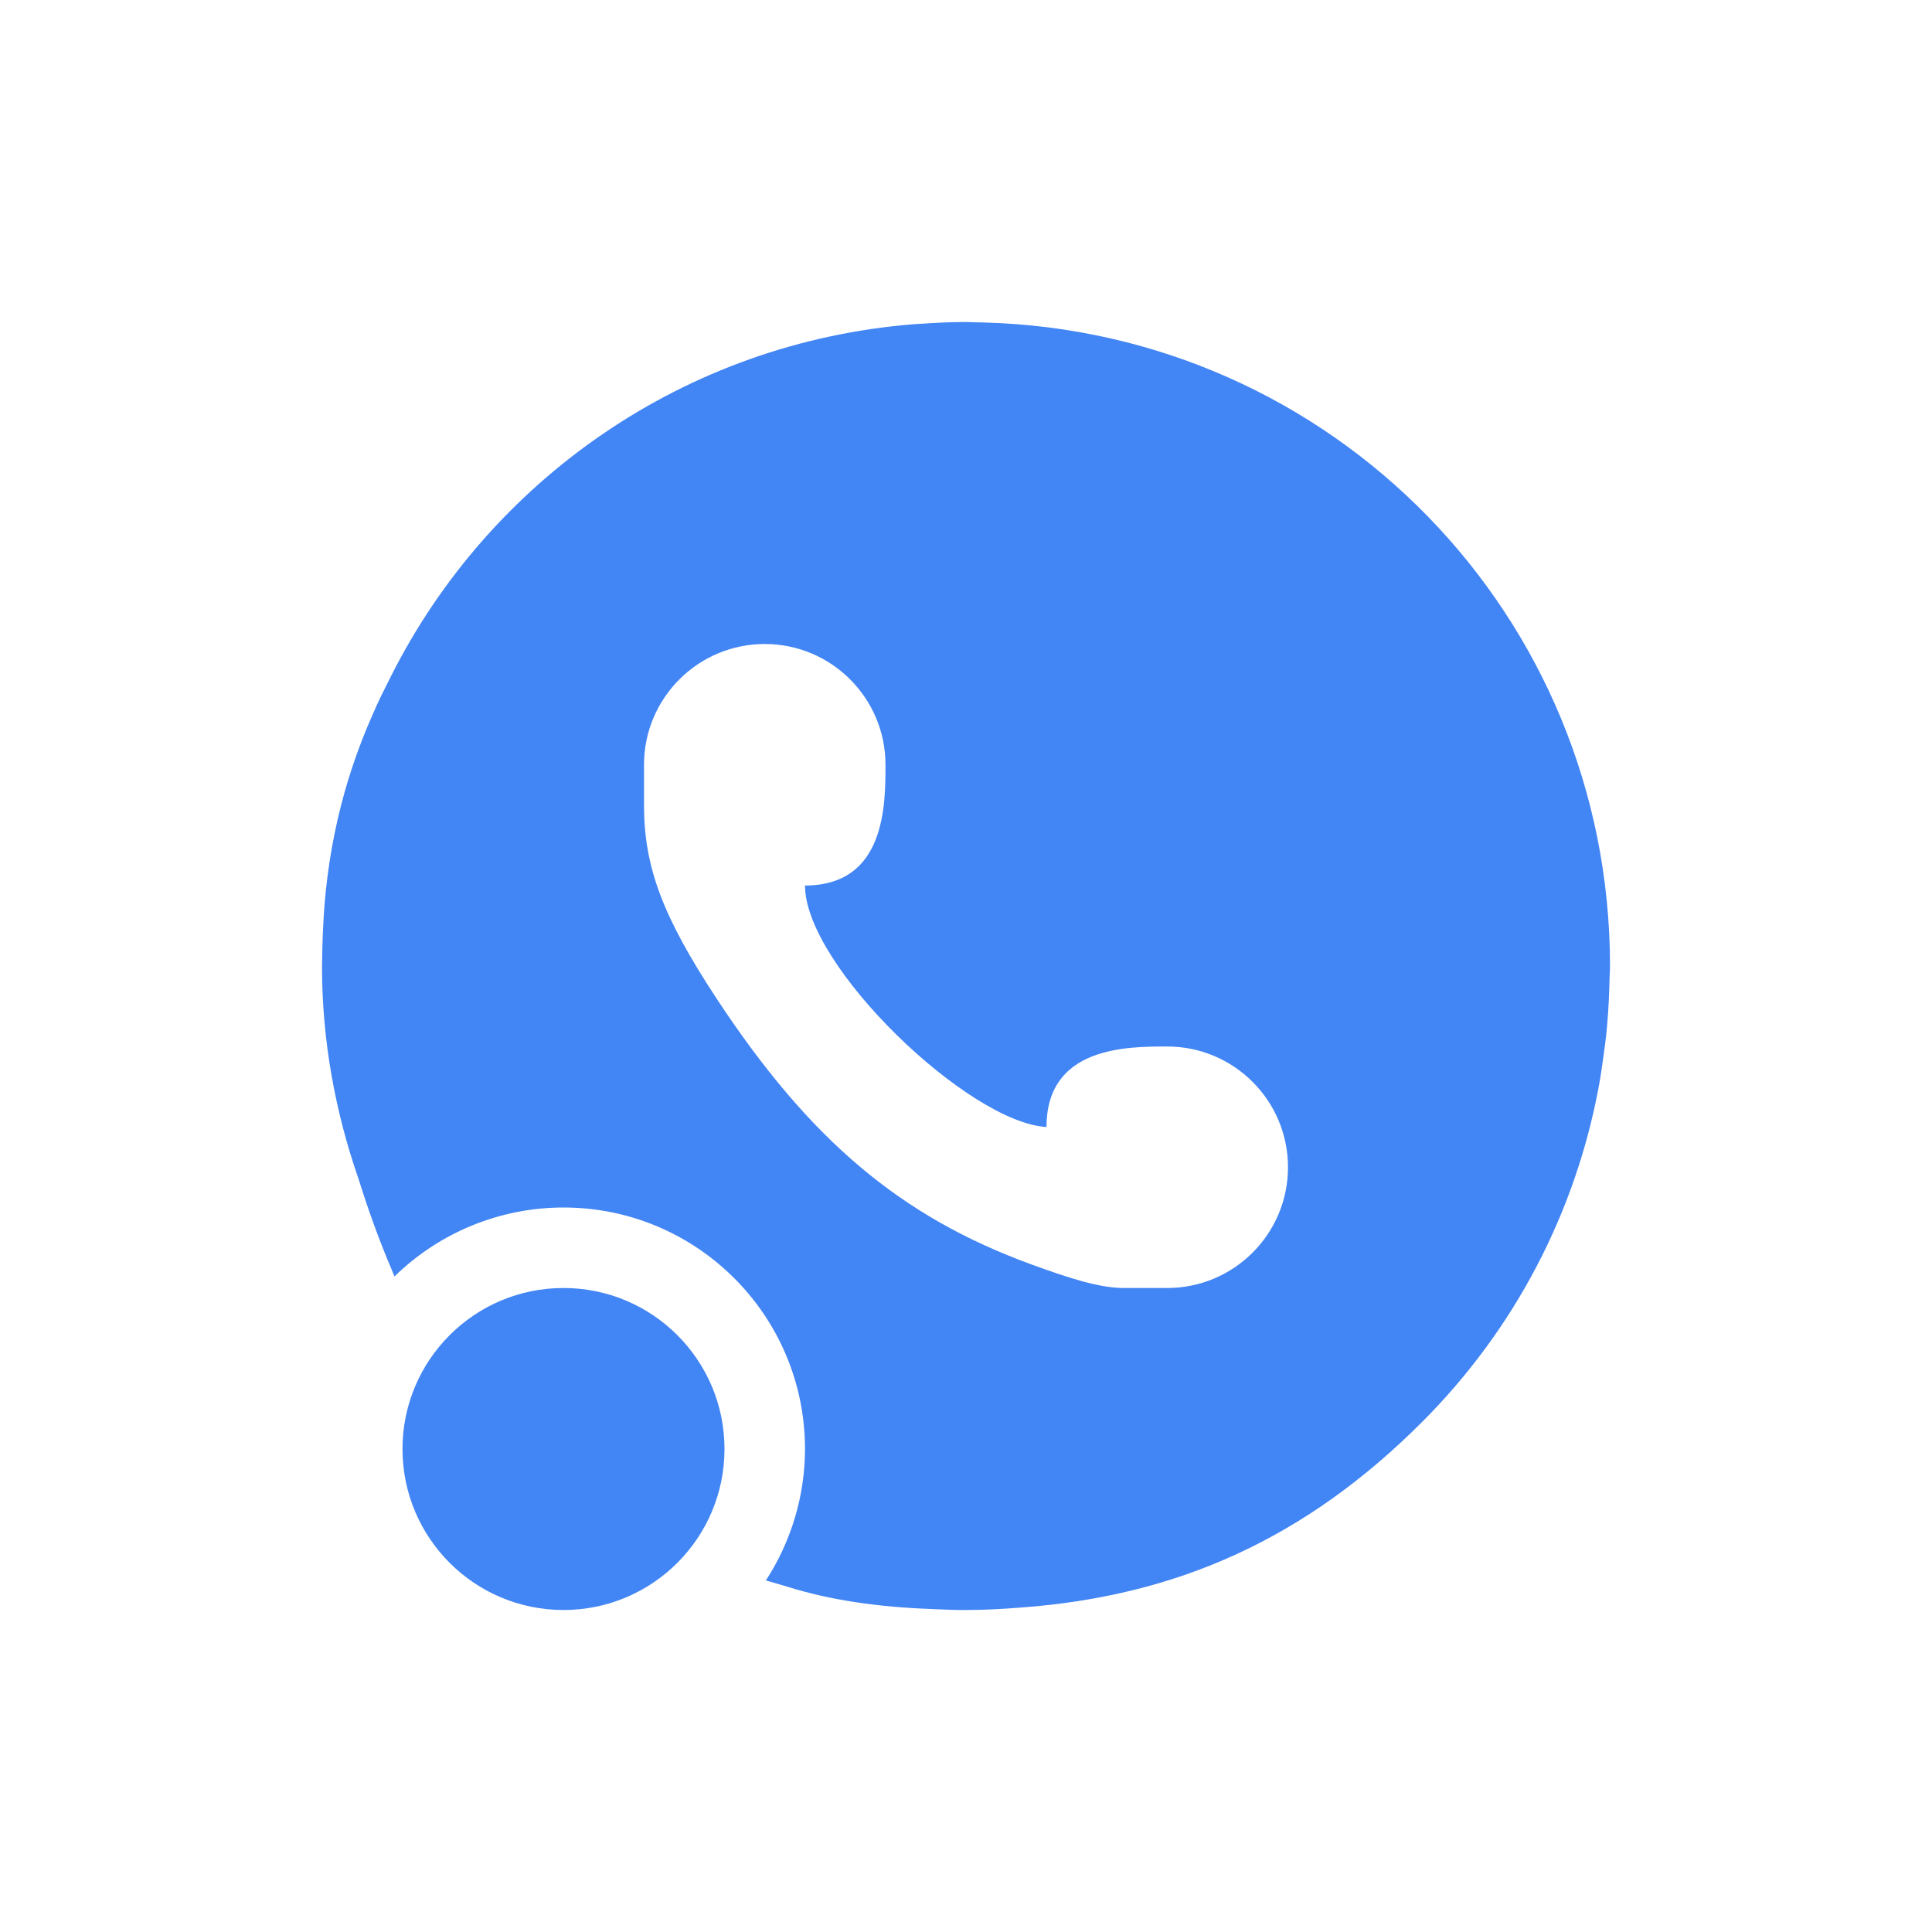 <svg xmlns="http://www.w3.org/2000/svg" width="24" height="24" version="1.1">
 <defs>
  <style id="current-color-scheme" type="text/css">
   .ColorScheme-Text { color:#9faab8; } .ColorScheme-Highlight { color:#4285f4; }
  </style>
 </defs>
 <path style="fill:currentColor" class="ColorScheme-Highlight" d="m 12,4 c -0.193,0 -0.383,0.01 -0.572,0.023 -0.024,0.002 -0.047,0.002 -0.07,0.004 -2.858,0.226 -5.279,1.943 -6.502,4.375 -0.079,0.157 -0.16,0.315 -0.229,0.479 -0.375,0.846 -0.578,1.742 -0.615,2.682 -0.002,0.03 -0.003,0.061 -0.004,0.092 -0.002,0.09 -0.006,0.179 -0.006,0.27 C 4.002,11.949 4,11.975 4,12 c 0,0.93 0.166,1.819 0.455,2.648 0.116,0.372 0.25,0.747 0.412,1.127 0.014,0.032 0.02,0.051 0.033,0.082 C 5.461,15.308 6.215,15 7,15 c 1.657,0 3,1.343 3,3 -9.1e-4,0.58 -0.17,1.147 -0.486,1.633 0.093,0.028 0.158,0.044 0.268,0.078 0.525,0.165 1.122,0.253 1.797,0.277 0.028,0.001 0.058,0.003 0.086,0.004 0.092,0.003 0.182,0.008 0.277,0.008 0.008,0 0.014,5.7e-5 0.021,0 0.012,5.5e-5 0.025,0 0.037,0 0.223,0 0.443,-0.012 0.662,-0.029 1.978,-0.141 3.566,-0.871 4.996,-2.299 1.178,-1.176 1.909,-2.627 2.197,-4.146 0.027,-0.139 0.047,-0.281 0.066,-0.422 0.012,-0.087 0.024,-0.173 0.033,-0.26 0.019,-0.187 0.031,-0.376 0.037,-0.566 0.001,-0.048 0.003,-0.095 0.004,-0.143 C 19.997,12.09 20,12.045 20,12 20,7.642 16.55,4.122 12.221,4.006 c -0.034,-0.002 -0.068,-0.001 -0.102,-0.002 -0.04,-5.86e-4 -0.079,-0.004 -0.119,-0.004 z m -2.5,4 c 0.828,0 1.5,0.672 1.5,1.5 0,0.5 0,1.5 -1,1.5 0,1 2.032,2.946 3,3 0,-1 1,-1 1.5,-1 0.828,0 1.5,0.672 1.5,1.5 0,0.828 -0.672,1.5 -1.5,1.5 l -0.561,0 C 13.643,15.993 13.298,15.884 12.812,15.707 11.19,15.115 10.063,14.165 8.908,12.414 8.236,11.394 8.004,10.781 8,10.018 L 8,9.5 c 0,-0.828 0.672,-1.5 1.5,-1.5 z"/>
 <circle style="fill:currentColor" class="ColorScheme-Highlight" cx="7" cy="18" r="2"/>
</svg>
